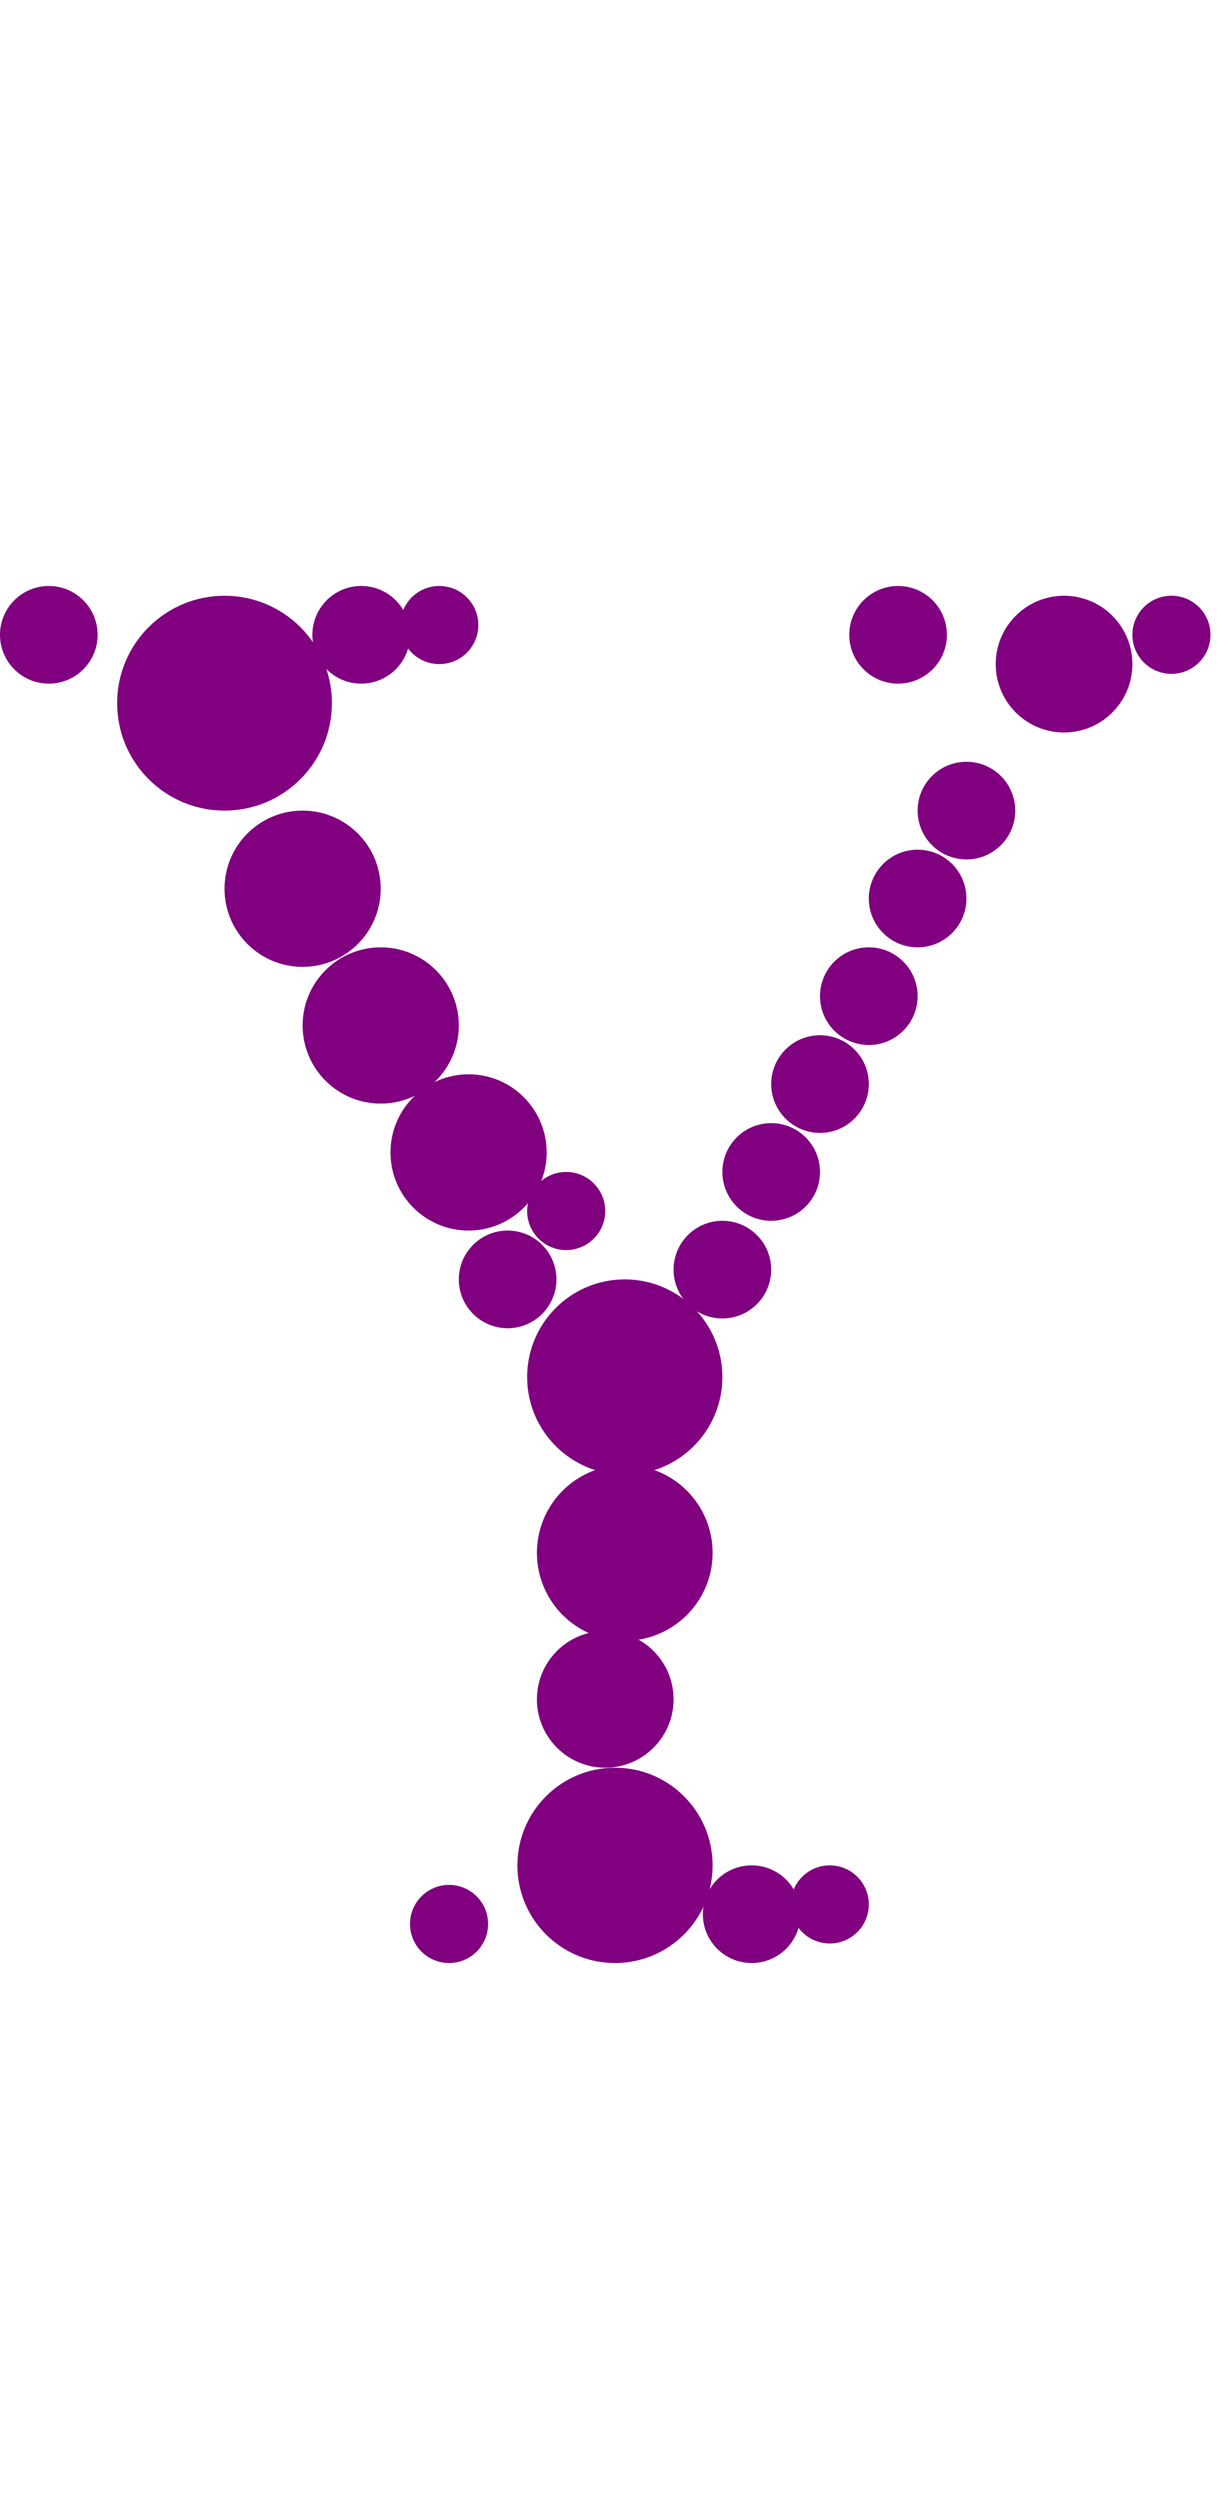 <?xml version="1.0"?>
<svg width="126" height="256">
  <circle cx="23" cy="72" r="11" fill="#800080" />
  <circle cx="64" cy="141" r="10" fill="#800080" />
  <circle cx="63" cy="191" r="10" fill="#800080" />
  <circle cx="64" cy="159" r="9" fill="#800080" />
  <circle cx="31" cy="91" r="8" fill="#800080" />
  <circle cx="39" cy="105" r="8" fill="#800080" />
  <circle cx="48" cy="118" r="8" fill="#800080" />
  <circle cx="109" cy="68" r="7" fill="#800080" />
  <circle cx="62" cy="174" r="7" fill="#800080" />
  <circle cx="52" cy="131" r="5" fill="#800080" />
  <circle cx="5" cy="65" r="5" fill="#800080" />
  <circle cx="37" cy="65" r="5" fill="#800080" />
  <circle cx="74" cy="130" r="5" fill="#800080" />
  <circle cx="77" cy="196" r="5" fill="#800080" />
  <circle cx="79" cy="120" r="5" fill="#800080" />
  <circle cx="84" cy="111" r="5" fill="#800080" />
  <circle cx="89" cy="102" r="5" fill="#800080" />
  <circle cx="92" cy="65" r="5" fill="#800080" />
  <circle cx="94" cy="92" r="5" fill="#800080" />
  <circle cx="99" cy="83" r="5" fill="#800080" />
  <circle cx="120" cy="65" r="4" fill="#800080" />
  <circle cx="45" cy="64" r="4" fill="#800080" />
  <circle cx="46" cy="197" r="4" fill="#800080" />
  <circle cx="58" cy="124" r="4" fill="#800080" />
  <circle cx="85" cy="195" r="4" fill="#800080" />
</svg>
